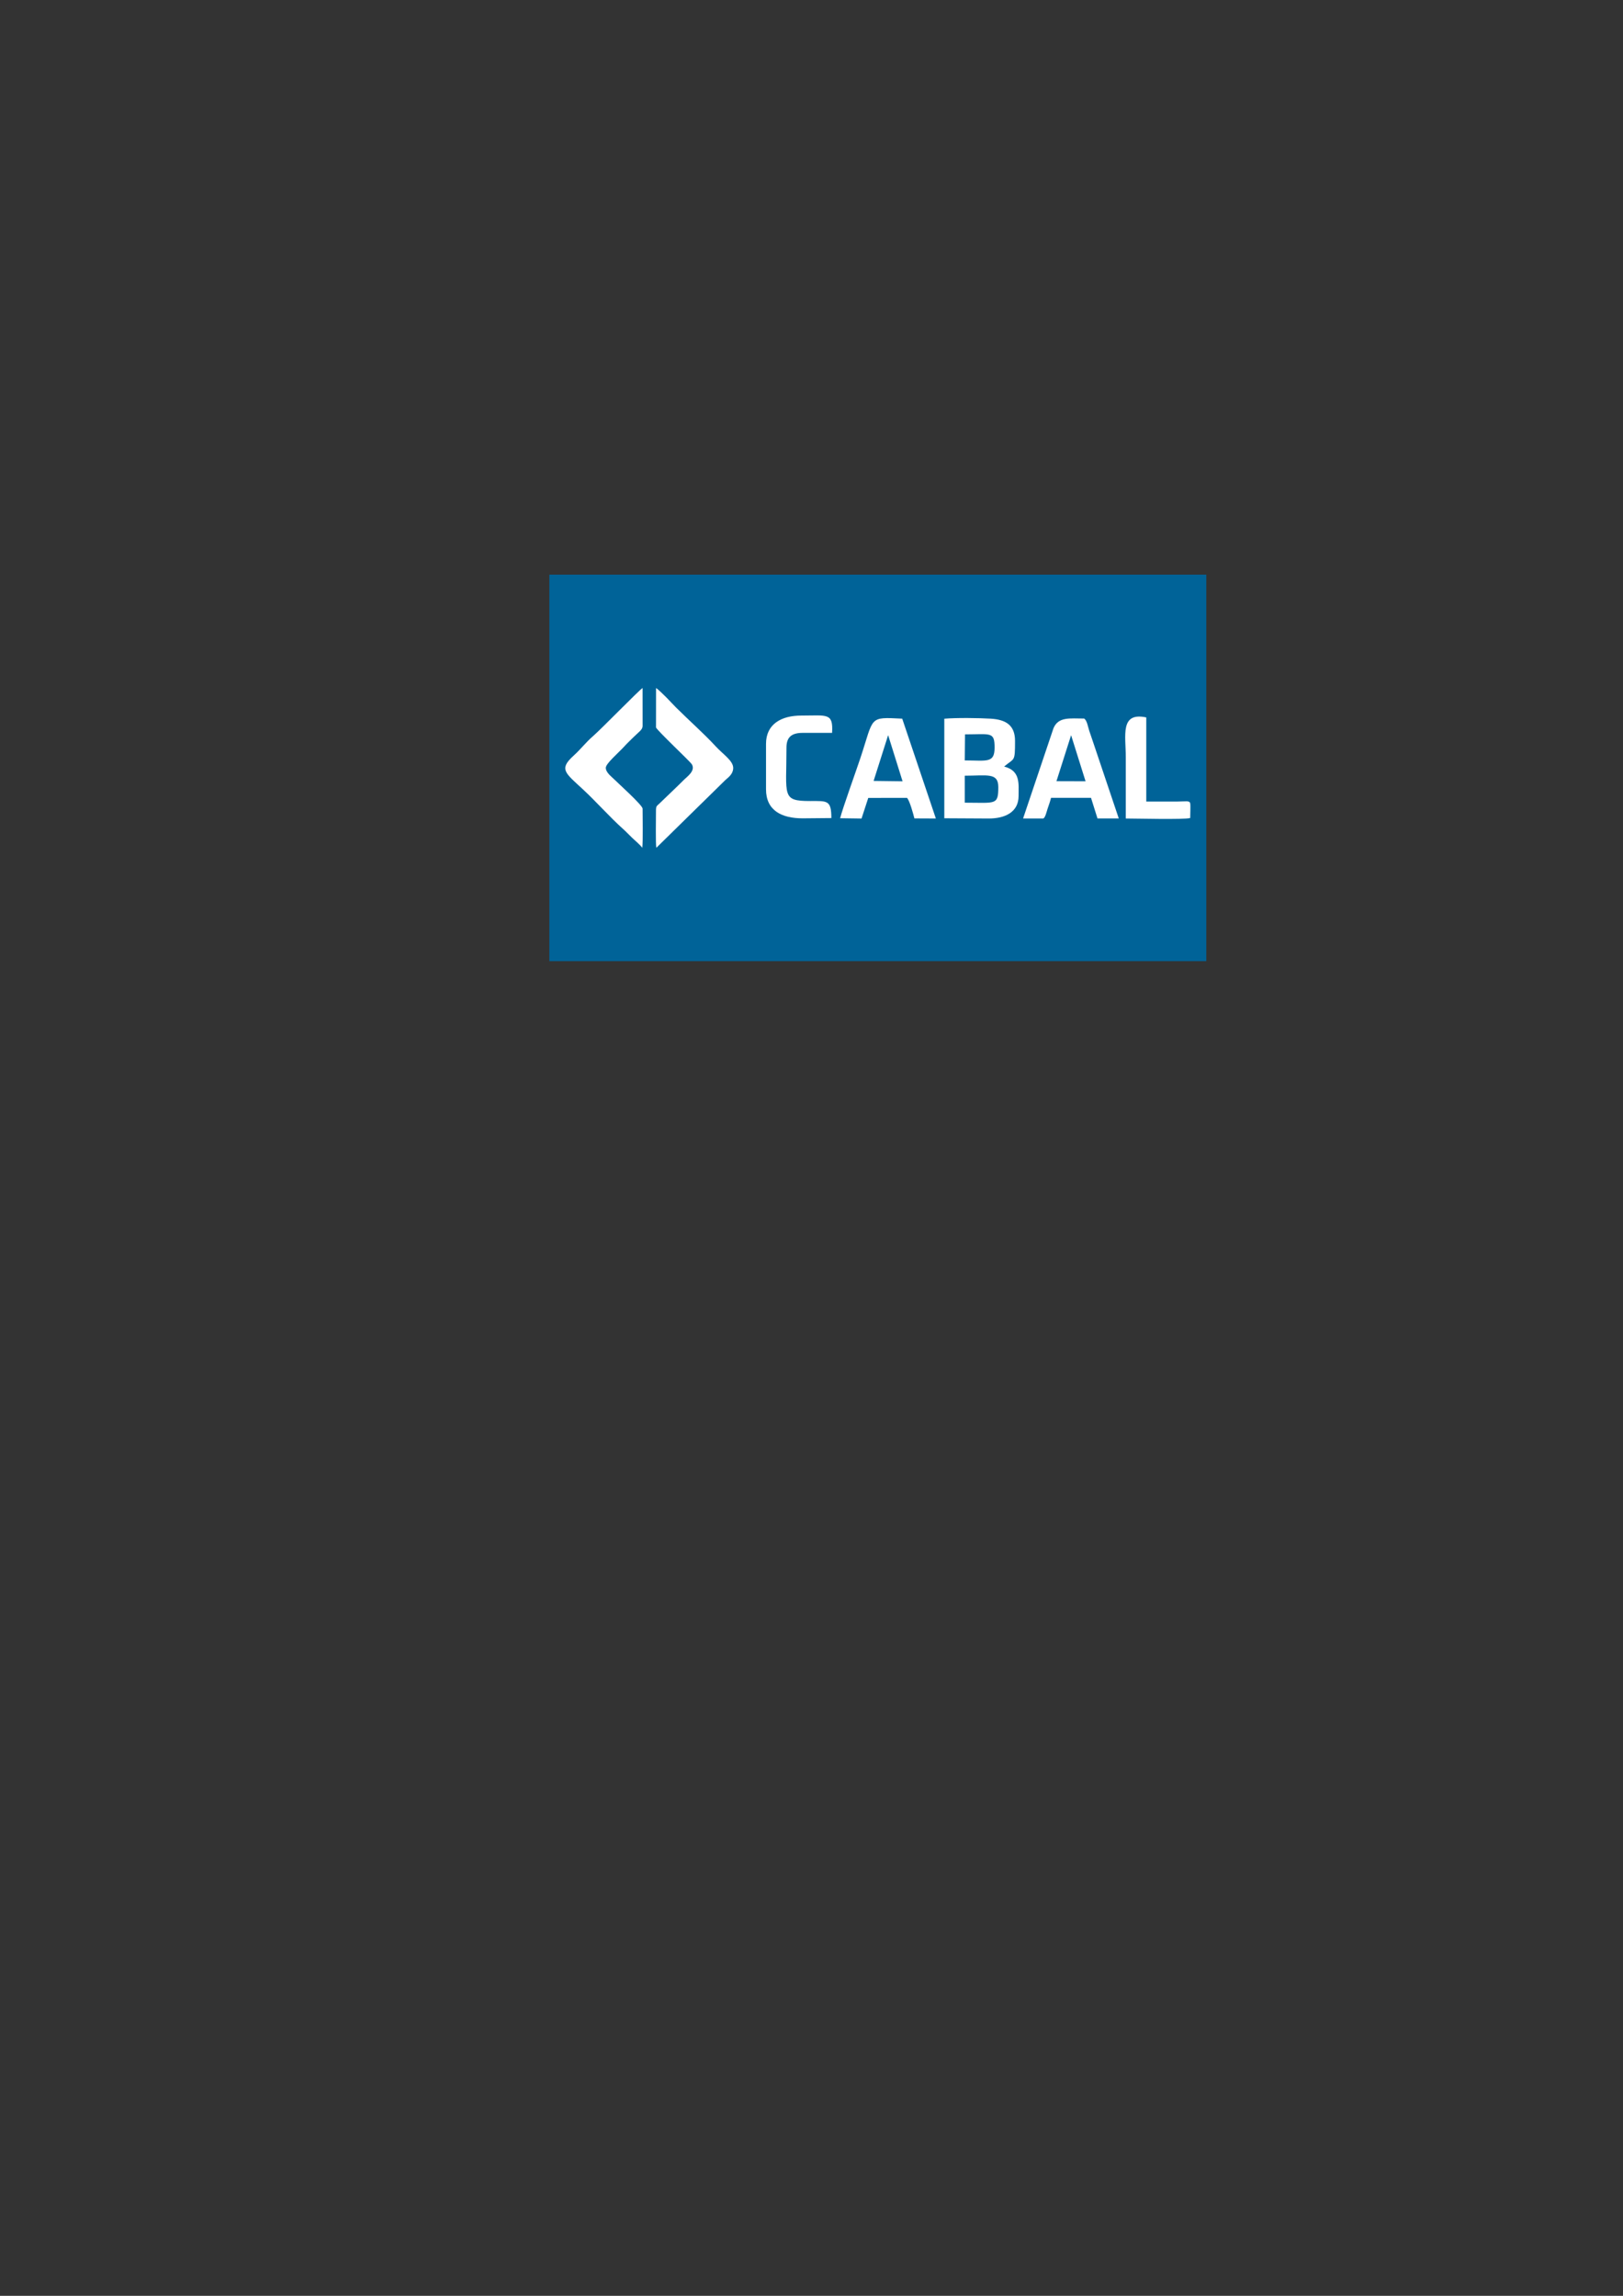 <?xml version="1.0" encoding="UTF-8"?>
<!DOCTYPE svg PUBLIC "-//W3C//DTD SVG 1.1//EN" "http://www.w3.org/Graphics/SVG/1.1/DTD/svg11.dtd">
<!-- Creator: CorelDRAW -->
<svg xmlns="http://www.w3.org/2000/svg" xml:space="preserve" width="210mm" height="297mm" version="1.1" style="shape-rendering:geometricPrecision; text-rendering:geometricPrecision; image-rendering:optimizeQuality; fill-rule:evenodd; clip-rule:evenodd"
viewBox="0 0 21000 29700"
 xmlns:xlink="http://www.w3.org/1999/xlink"
 xmlns:xodm="http://www.corel.com/coreldraw/odm/2003">
 <rect x="0" y="0" width="21000" height="29700" fill="#333333" stroke="none"/>
 <defs>
  <style type="text/css">
   <![CDATA[
    .fil0 {fill:#006398}
    .fil1 {fill:white}
   ]]>
  </style>
 </defs>
 <g id="Capa_x0020_1">
  <polygon class="fil0" points="7108.37,7434.09 15608.37,7434.09 15608.37,12434.09 7108.37,12434.09 "/>
  <g id="_105828218701952">
   <path class="fil1" d="M12483.38 10035.02c288.12,0 433.6,-43.68 433.6,146.8 0,238.8 -35.03,202.29 -433.49,202.29l-0.11 -349.09zm3 -534.85c331.69,0 382.75,-38.91 382.66,171.31 -0.08,205.52 -101.94,165.85 -385.76,165.84l3.1 -337.15zm-268.02 1085.45l575.69 3.08c208.68,0 385.32,-81.37 385.32,-291.29 0,-161.3 25.86,-326.42 -187.15,-380.92 134.4,-113.28 141.29,-52.2 141.29,-331.93 0,-201.89 -117.49,-274.57 -311.35,-287.05 -150.77,-9.71 -456.66,-13.43 -603.8,0.36l0 1287.75z"/>
   <path class="fil1" d="M8488.03 9411.17c18,41.67 437.93,437.35 461.64,473.08 56.07,84.52 -60.98,164.63 -96.54,200.25 -106.01,106.21 -210.52,203.21 -318.25,307.93 -40.02,38.9 -47.71,30.37 -47.36,106.71 0.48,102.78 -6.07,409.27 4.62,468.51l890.5 -873.91c38.5,-35.63 100.45,-75.55 104.3,-153.71 4.75,-96.25 -130.92,-180.75 -224.25,-282.39 -153.77,-167.47 -351.63,-341.17 -515.71,-505.39 -43.86,-43.9 -80.91,-85.57 -122.77,-127.7 -27.89,-28.05 -108.47,-107.67 -135.61,-124.01l-0.57 510.63z"/>
   <path class="fil1" d="M8310.59 10967.65c9.95,-80.06 4.16,-402.37 4.08,-506.48 -0.04,-43.82 -318.49,-329.79 -369.91,-381.48 -31.49,-31.63 -108.04,-87.44 -106.15,-148.17 1.73,-55.67 168.39,-196.88 234.64,-270.46 40.71,-45.22 81.59,-82.64 124.71,-125.77 65.79,-65.79 116.71,-94.04 116.71,-143.39l-0.44 -491.36c-44.21,26.52 -532.11,528.06 -640.1,621.71 -97,84.11 -153.72,163.82 -254.54,255.57 -191.2,173.99 -105.92,221.59 123.27,434 173.22,160.56 341.57,353.04 513.66,507.49 48,43.08 81.27,79.65 127.19,123.35 38.59,36.73 97.95,85.71 126.88,124.99z"/>
   <path class="fil1" d="M11491.64 9510.51l186.68 596.82 -374.67 -4.83 187.99 -591.99zm-621.32 1074.51l277.09 4 86.94 -266.52 500.66 -0.85c33,27.78 83.67,214.15 96.27,265.72l277.71 1.24 -435.15 -1291.37c-439.21,-22.43 -363.28,-26.77 -539.96,505.51 -60.18,181.31 -226.64,640.8 -263.56,782.27z"/>
   <path class="fil1" d="M13858.94 9510.96l187.13 596.09 -376.62 -1.19 189.49 -594.9zm-621.23 1077.2l259.56 0.6c27.24,-6.52 44.9,-89.06 57.76,-127.66 14.84,-44.54 33.61,-94.34 44.12,-139.45l517.64 0 83.68 266.56 275.31 -0.39 -326.7 -971.16c-19.51,-57.09 -37.2,-109.58 -56.11,-165.45 -14.46,-42.69 -27.65,-133.52 -65.88,-155.64 -185.01,0 -331.4,-25.59 -395.86,124.39l-393.52 1168.2z"/>
   <path class="fil1" d="M9911.46 9623.1l0 587.61c0,276.08 204.75,375.7 474.32,375.7l371.19 -3.41c-0.16,-234.58 -53.44,-220.65 -274.87,-220.45 -372.65,0.34 -305.95,-65.21 -305.95,-691.29 0,-139.27 70.68,-190.36 209.63,-190.36l380.5 0c16.02,-263.91 -64.83,-223.86 -399.77,-223.86 -252.93,0 -455.05,107.47 -455.05,366.06z"/>
   <path class="fil1" d="M14566.54 10588.7c132.76,0 755.5,16.15 833.41,-6.33 0,-39.68 5.73,-157.52 0.46,-187.99 -7.32,-42.34 -59.86,-24.88 -169.19,-24.88 -133.2,0.01 -266.41,0 -399.62,0l0 -1088.53c-342.68,-72.71 -265.06,234.09 -265.06,515.52 0,264.07 0,528.14 0,792.21z"/>
  </g>
 </g>
</svg>
